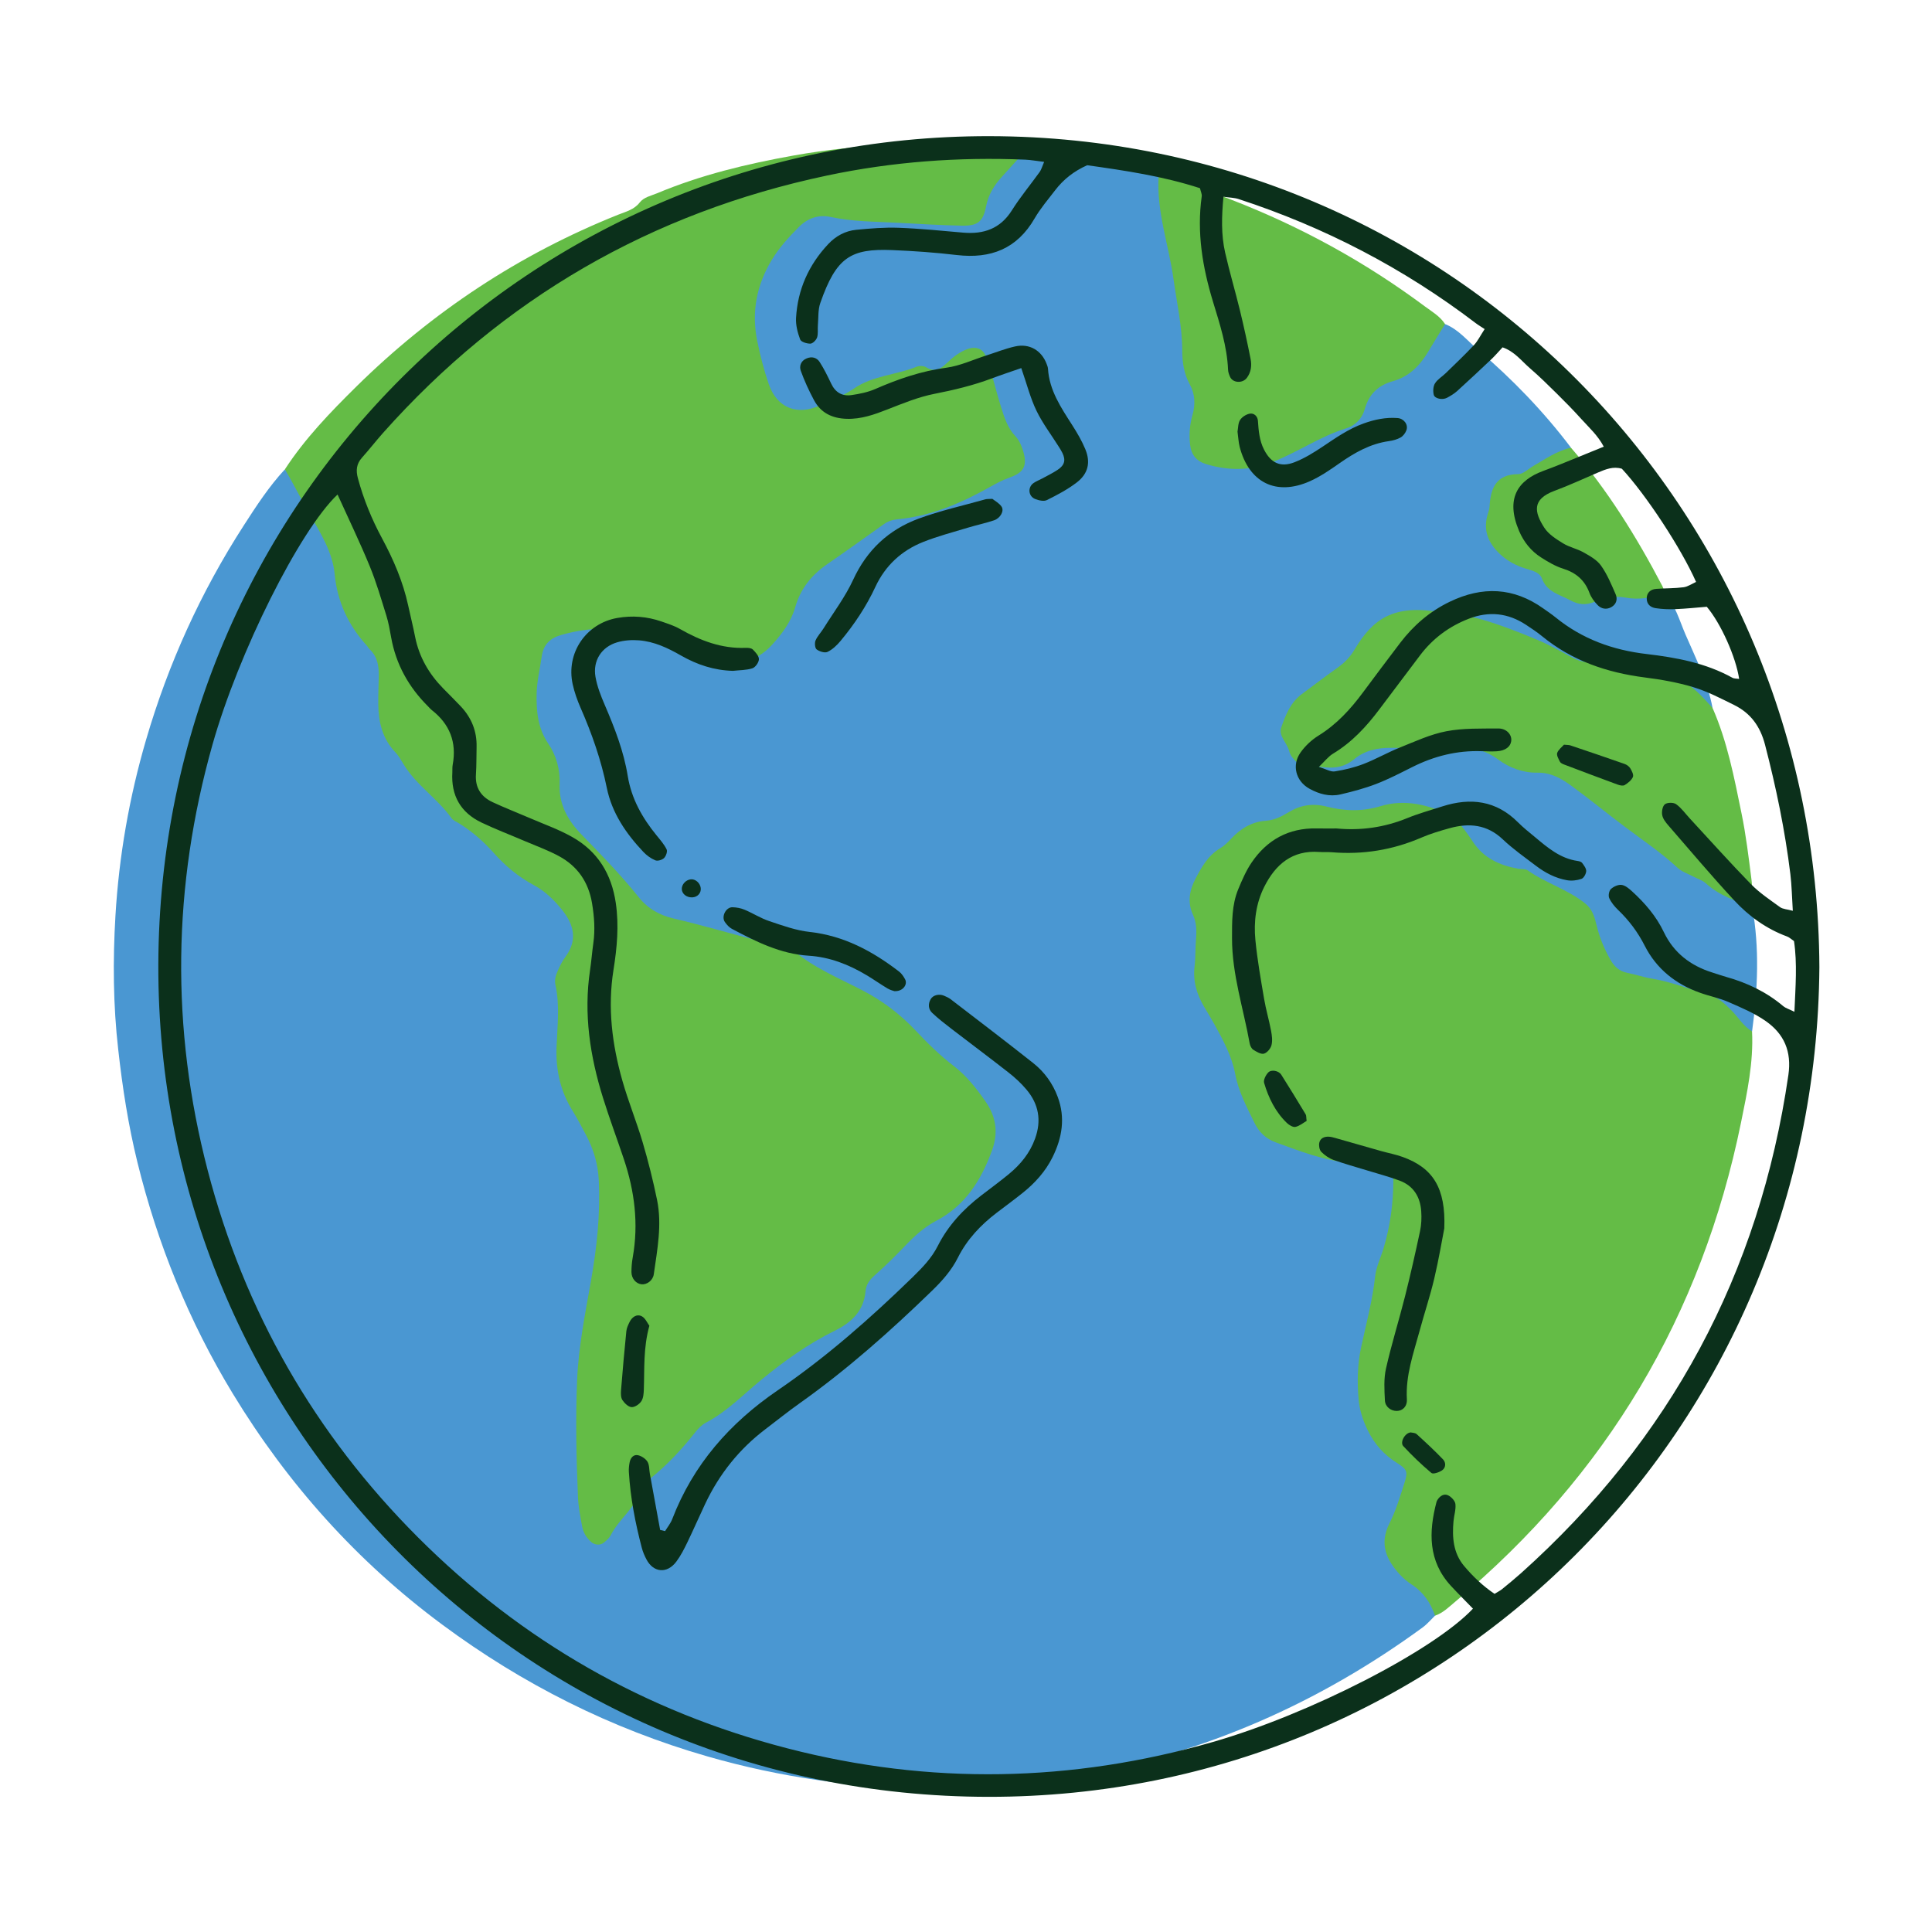 <svg xmlns="http://www.w3.org/2000/svg" xmlns:xlink="http://www.w3.org/1999/xlink" width="1080" zoomAndPan="magnify" viewBox="0 0 810 810" height="1080" preserveAspectRatio="xMidYMid meet" version="1.0"><defs><clipPath id="974862c844"><path d="M 47.23 63 L 737 63 L 737 751 L 47.23 751 Z M 47.23 63 " clip-rule="nonzero"/></clipPath><clipPath id="54638a2587"><path d="M 66 57 L 762.73 57 L 762.73 753.836 L 66 753.836 Z M 66 57 " clip-rule="nonzero"/></clipPath></defs><g clip-path="url(#974862c844)"><path fill="#4a97d2" d="M 605.855 135.867 C 611.477 138.098 615.195 142.832 619.602 146.598 C 634.031 158.93 647.176 172.52 658.645 187.695 C 653.211 194.363 645.457 197.84 637.848 200.328 C 629.113 203.203 627.422 209.469 626.266 216.809 C 625.148 223.891 628.566 229.168 634.16 232.488 C 640.969 236.523 647.73 240.312 653.594 245.836 C 657.684 249.684 663.348 250.426 669.211 249.227 C 678.68 247.293 688.277 247.508 697.844 248.695 C 702.406 253.617 704.094 260.082 706.641 265.992 C 710.973 276.008 715.922 285.848 717.98 296.719 C 716.051 297.766 714.633 296.637 713.434 295.418 C 701.547 283.445 686.762 279.695 670.5 280.496 C 665.051 280.77 660.246 279.609 655.625 276.793 C 638.363 266.234 618.973 262.043 599.449 258.641 C 589.582 256.922 580.672 260.156 574.453 268.324 C 567.402 277.578 558.891 285.062 549.508 291.801 C 544.633 295.305 540.5 299.77 540.844 306.418 C 541.316 315.562 553 322.543 562.254 317.422 C 579.77 307.723 598.219 312.086 616.367 311.355 C 620.246 311.199 623.82 312.859 627.18 314.816 C 629.582 316.219 631.887 318.309 634.559 318.609 C 658.645 321.297 674.617 338.379 692.496 351.711 C 703.98 360.281 715.793 368.02 728.379 374.699 C 730.91 376.047 732.996 377.734 734.598 380.094 C 737.758 397.52 736.945 414.957 734.57 432.383 C 732.727 433.398 730.895 432.77 729.922 431.379 C 720.754 418.348 706.195 416.016 692.367 413.441 C 678.68 410.895 670.715 403.898 667.184 390.637 C 663.02 375 648.316 371.996 636.105 367.348 C 626.621 363.742 618.699 359.707 612.734 351.211 C 604.441 339.379 592 338.395 579.043 340.711 C 574.25 341.57 569.633 343.086 564.656 342.086 C 544.547 338.008 528 345.859 512.957 358.051 C 504.832 364.629 502.473 373.027 502.559 383.812 C 502.742 404.141 506.676 422.855 517.176 440.363 C 521.078 446.887 521.738 454.914 524.812 461.98 C 528.844 471.25 535.438 476.902 545.105 479.977 C 555.145 483.168 565.512 484.195 575.738 486.145 C 586.105 488.117 587.965 490.836 586.879 502.078 C 585.219 519.117 579.27 535.238 576.281 552.02 C 574.453 562.305 572.293 572.449 572.551 583.008 C 572.793 593.422 576.312 602.434 584.363 608.656 C 591.844 614.438 592.844 620.703 589.312 628.672 C 588.609 630.258 588.18 631.961 587.609 633.605 C 581.816 650.07 582.203 651.516 595.188 663.246 C 599.336 666.996 603.828 670.645 601.68 677.324 C 599.949 679 598.379 680.902 596.445 682.316 C 553.113 713.977 505.246 735.09 452.289 744.461 C 431.707 748.109 411 750.27 390.148 749.984 C 358.441 749.555 327.266 745.207 296.676 736.406 C 256.117 724.746 219.09 706.121 185.297 681.043 C 149.699 654.637 120.625 622.176 97.598 584.281 C 79.223 554.039 66.051 521.605 57.613 487.289 C 53.793 471.766 51.348 456.016 49.574 440.094 C 47.43 421.395 47.285 402.625 48.402 383.898 C 49.891 358.895 54.195 334.246 61.246 310.141 C 70.57 278.223 84.184 248.254 102.191 220.312 C 107.469 212.129 112.773 203.961 119.422 196.797 C 130.895 206.152 136.383 219.469 140.59 232.73 C 145.008 246.695 148.055 260.828 158.023 272.344 C 161.812 276.707 161.598 282.844 161.227 288.422 C 160.453 300.195 164.371 310.066 171.594 319.266 C 186.566 338.32 205.945 352.543 224.094 368.105 C 228.043 371.496 232.418 374.371 235.965 378.262 C 242.23 385.117 242.73 392.281 240.129 401.367 C 233.777 423.441 232.004 446.031 244.273 466.785 C 255.988 486.602 255.543 507.617 251.609 528.586 C 245.617 560.633 243.816 592.793 244.875 625.238 C 245.062 631.074 244.047 639.344 249.652 641.289 C 255.973 643.477 258.918 635.152 261.938 630.688 C 274.965 611.402 292.211 596.57 310.02 582.105 C 322.477 571.992 335.176 562.336 349.348 554.723 C 353.41 552.535 357.055 549.66 358.742 545.27 C 365.062 528.746 378.148 518.574 392.066 509.145 C 395.828 506.602 399.461 504.012 402.434 500.492 C 418.852 481.051 416.406 467.23 398.758 449.02 C 378.949 428.578 354.926 415.129 330.969 401.168 C 323.363 396.73 314.281 396.59 306.016 393.957 C 298.406 391.523 290.512 390.008 282.773 387.992 C 279.055 387.02 275.023 386.246 272.305 383.527 C 259.777 371.023 244.359 359.824 237.352 343.957 C 229.445 326.031 221.551 306.965 222.695 286.191 C 223.637 269.012 228.715 263.473 245.875 261.387 C 254.328 260.355 262.48 261.484 270.504 264.348 C 279.027 267.395 287.621 270.199 296.246 272.93 C 310.445 277.422 321.973 274.59 326.637 261.098 C 333.871 240.184 351.035 230.727 367.039 219.312 C 370.227 217.039 373.672 215.594 377.562 215.051 C 392.68 212.918 405.895 205.836 419.309 199.156 C 425.973 195.836 427.875 191.445 423.559 184.949 C 418.25 176.996 415.75 167.953 413.348 158.828 C 410.816 149.188 408.855 148.328 400.461 153.105 C 396.098 155.594 391.695 156.84 386.703 157.254 C 373.645 158.371 361.988 163.734 350.418 169.586 C 333.156 178.312 323.133 173.605 317.539 154.82 C 311.348 134.051 313.824 114.895 328.082 97.914 C 334.344 90.445 341.668 87.344 351.922 88.488 C 367.426 90.203 382.969 92.176 398.672 91.793 C 404.938 91.633 409.125 89.66 411.344 83.293 C 414.574 73.996 421.297 67.57 430.008 63.164 C 441.906 62.766 453.305 66.039 464.801 68.258 C 471.895 69.617 479.074 71.02 485.797 73.953 C 490.715 77.855 488.371 83.664 489.586 88.543 C 495.793 113.551 496.766 139.457 502.73 164.492 C 503.902 169.43 502.586 174.191 501.973 179 C 500.957 186.996 504.273 191.586 512.238 193.047 C 517.461 194.004 522.738 194.637 527.656 192.504 C 544.648 185.164 563.91 181.402 574.18 163.277 C 575.195 161.488 577.027 160.059 578.957 159.328 C 588.551 155.68 595.133 148.812 600.207 140.172 C 601.438 138.043 603.27 136.383 605.855 135.867 Z M 605.855 135.867 " fill-opacity="1" fill-rule="nonzero"/></g><path fill="#64bc46" d="M 429.977 63.137 C 426.719 66.742 423.484 70.359 420.211 73.938 C 416.863 77.57 414.391 81.504 413.402 86.57 C 412.145 93.02 409.871 94.723 403.305 94.609 C 394.281 94.438 385.242 93.879 376.234 93.395 C 366.879 92.895 357.484 92.949 348.219 90.961 C 343.211 89.887 338.664 91.406 334.887 95.211 C 330.699 99.414 326.75 103.738 323.633 108.859 C 317.199 119.457 314.996 130.816 317.469 142.934 C 318.715 149.059 320.285 155.164 322.316 161.059 C 325.777 171.086 334.258 174.406 343.957 169.898 C 348.688 167.711 353.695 165.879 357.941 162.949 C 365.965 157.398 375.691 157.27 384.312 153.75 C 385.445 153.293 387.273 153.348 388.289 153.977 C 391.637 156.039 394.039 155.008 396.613 152.531 C 399.359 149.887 402.32 147.426 406.066 146.195 C 409.055 145.223 411.816 146.109 413.09 148.871 C 414.105 151.059 414.777 153.434 415.449 155.754 C 416.906 160.758 418.164 165.824 419.738 170.801 C 421.098 175.094 422.441 179.43 425.688 182.848 C 426.848 184.062 427.734 185.68 428.332 187.281 C 431.551 195.793 428.805 198.27 422.93 200.355 C 420.324 201.273 417.836 202.59 415.434 203.949 C 403.234 210.828 390.562 216.309 376.449 217.695 C 374.332 217.91 372.402 218.453 370.629 219.711 C 362.703 225.363 354.797 231.027 346.789 236.551 C 340.25 241.059 335.617 246.809 333.402 254.562 C 331.641 260.699 327.938 265.676 323.633 270.383 C 316.984 277.664 308.758 279.195 299.906 276.836 C 290.527 274.348 281.188 271.387 272.25 267.621 C 260.035 262.488 247.922 262.672 235.535 266.137 C 230.844 267.449 227.828 269.953 227.086 275.406 C 226.383 280.555 225.082 285.605 224.98 290.871 C 224.84 298.266 225.484 305.348 229.875 311.785 C 233.262 316.762 234.863 322.715 234.621 328.652 C 234.25 337.465 238.297 344.246 243.887 349.98 C 252.156 358.465 260.391 366.918 267.801 376.176 C 271.648 380.98 276.512 383.727 282.602 385.145 C 294.086 387.805 305.398 391.152 316.812 394.129 C 318.812 394.645 320.914 394.871 322.988 395.031 C 326.566 395.301 329.941 396.273 332.645 398.547 C 341.281 405.789 351.637 410.066 361.477 415.156 C 369.969 419.551 377.348 425.145 383.828 432.012 C 388.848 437.332 394.023 442.469 399.859 446.918 C 405.18 450.98 409.254 456.199 413.059 461.609 C 417.523 467.961 418.695 474.668 415.906 482.324 C 411.359 494.84 404.68 505.441 392.566 511.793 C 387.562 514.426 383.484 518.129 379.609 522.18 C 375.531 526.441 371.328 530.621 366.895 534.523 C 364.68 536.469 363.133 538.387 362.863 541.422 C 362.133 549.59 357.027 554.453 350.062 557.871 C 338.793 563.406 328.723 570.648 319 578.629 C 311.52 584.766 304.711 591.863 295.973 596.453 C 294.199 597.383 292.656 598.984 291.398 600.59 C 285.777 607.727 279.641 614.309 272.504 619.973 C 271.16 621.031 269.418 622.262 269.031 623.734 C 266.887 631.848 259.676 636.539 256.059 643.633 C 255.457 644.82 254.328 645.781 253.285 646.668 C 251.652 648.07 249.207 647.812 247.621 646.281 C 245.805 644.551 244.52 642.461 244.074 640.031 C 243.332 635.922 242.488 631.805 242.316 627.656 C 241.629 611.305 241.27 594.953 241.957 578.586 C 242.543 564.637 245.305 550.977 247.723 537.27 C 250.211 523.18 251.754 509.062 251.039 494.727 C 250.695 487.973 248.836 481.738 245.676 475.828 C 243.859 472.465 242.129 469.031 240.113 465.801 C 234.949 457.547 232.961 448.617 233.336 438.918 C 233.664 430.25 234.777 421.539 232.863 412.898 C 232.391 410.75 233.062 408.734 233.922 406.832 C 234.777 404.93 235.695 402.996 236.922 401.352 C 242.23 394.27 240.742 387.777 235.594 381.395 C 232.277 377.289 228.559 373.656 223.895 371.152 C 217.375 367.648 211.809 363.043 206.918 357.504 C 202.758 352.801 198.023 348.695 192.688 345.332 C 191.516 344.586 190.016 344.043 189.27 343 C 183.438 334.773 174.582 329.25 169.277 320.539 C 168.191 318.766 167.16 316.879 165.746 315.391 C 160.324 309.723 158.68 302.773 158.594 295.262 C 158.551 291.441 158.711 287.609 158.797 283.773 C 158.895 279.48 158.367 275.418 155.02 272.258 C 154.52 271.785 154.203 271.129 153.73 270.613 C 146.051 262.102 141.406 252.285 140.316 240.742 C 139.43 231.473 134.453 223.59 129.992 215.863 C 126.359 209.555 123.156 203.02 119.453 196.754 C 127.848 183.848 138.488 172.848 149.355 162.117 C 181.176 130.762 217.73 106.555 259.277 89.973 C 262.453 88.715 265.855 87.898 268.188 84.91 C 269.961 82.637 272.922 82.105 275.465 81.035 C 293.828 73.336 313.051 68.73 332.559 65.227 C 360.715 60.191 389.148 59.461 417.68 61.207 C 421.84 61.449 426.016 61.633 429.977 63.137 Z M 429.977 63.137 " fill-opacity="1" fill-rule="nonzero"/><path fill="#64bc46" d="M 601.637 677.383 C 599.793 671.945 596.703 667.469 591.812 664.293 C 590.082 663.16 588.438 661.789 587.023 660.273 C 581.188 653.977 578.168 647.27 582.574 638.598 C 585.234 633.363 586.922 627.613 588.738 621.988 C 590.324 617.07 590.082 616.098 585.68 613.336 C 580.172 609.887 576.211 605.395 573.379 599.559 C 571.363 595.41 570.02 591.246 569.602 586.656 C 568.945 579.316 569.117 572.047 570.66 564.84 C 572.766 554.98 575.438 545.27 576.523 535.184 C 576.969 531.121 578.914 527.215 580.102 523.223 C 582.902 513.84 584.176 504.211 584.176 494.426 C 584.176 490.465 583.348 489.676 579.328 489.133 C 574.852 488.516 570.375 487.844 565.887 487.473 C 554.988 486.586 544.961 482.609 534.836 478.934 C 530.703 477.43 527.828 474.656 525.898 470.68 C 522.707 464.113 519.277 457.73 517.891 450.395 C 516.473 442.812 512.785 436.016 509.078 429.32 C 507.734 426.887 506.262 424.527 504.848 422.125 C 501.773 416.902 500.086 411.395 500.828 405.199 C 501.285 401.41 501.098 397.547 501.43 393.727 C 501.73 390.207 501.656 386.789 500.156 383.512 C 497.766 378.32 498.684 373.242 501.199 368.449 C 503.789 363.527 506.477 358.648 511.555 355.645 C 513.312 354.602 514.828 353.07 516.246 351.555 C 520.207 347.32 524.91 344.5 530.73 344.102 C 534.363 343.844 537.34 342.312 540.344 340.48 C 545.289 337.492 550.41 336.691 556.305 338.191 C 563.684 340.066 571.105 340.324 578.844 337.977 C 588.867 334.93 598.836 337.293 608.117 341.914 C 609.891 342.785 611.277 344.586 612.594 346.16 C 614.367 348.293 615.984 350.582 617.5 352.898 C 622.004 359.781 628.738 362.812 636.492 364.215 C 637.852 364.457 639.539 364.215 640.539 364.93 C 648.16 370.34 657.398 372.898 664.723 378.879 C 667.711 381.324 668.582 384.645 669.383 387.961 C 670.613 393.098 672.617 397.863 675.203 402.426 C 676.836 405.301 678.98 407.262 682.371 407.906 C 685.773 408.535 689.078 409.723 692.496 410.281 C 700.777 411.637 708.527 414.812 716.535 417.059 C 720.355 418.133 723.113 420.824 725.848 423.539 C 728.793 426.461 730.867 430.223 734.555 432.426 C 735.199 445.414 732.496 458.062 729.938 470.594 C 713.434 551.492 673.531 618.527 610.16 671.488 C 607.488 673.707 605.027 676.238 601.637 677.383 Z M 601.637 677.383 " fill-opacity="1" fill-rule="nonzero"/><path fill="#64bc46" d="M 734.57 380.152 C 727.691 377.75 720.797 375.445 715.219 370.367 C 713.734 369.008 711.586 368.391 709.742 367.418 C 707.598 366.273 705.125 365.488 703.406 363.887 C 696.5 357.477 688.691 352.254 681.195 346.617 C 673.703 340.984 666.453 335.047 658.887 329.508 C 654.695 326.449 650.234 323.844 644.602 323.945 C 638.535 324.059 632.871 321.957 628.055 318.379 C 622.703 314.402 616.855 313.188 610.434 313.301 C 601.395 313.473 592.355 313.617 583.316 313.531 C 577.555 313.488 572.164 314.617 567.715 318.32 C 560.406 324.418 552.484 320.883 544.777 320.055 C 543.676 319.938 542.586 318.465 541.73 317.434 C 541.086 316.664 540.699 315.617 540.414 314.633 C 539.469 311.328 535.953 308.453 537.168 304.988 C 538.969 299.812 541.043 294.504 545.793 291 C 550.824 287.277 555.789 283.473 560.895 279.855 C 563.781 277.809 566.086 275.406 567.914 272.328 C 575.539 259.484 584.219 253.219 604.07 256.707 C 609.875 257.723 615.855 258.137 621.473 259.785 C 629.098 262.016 636.547 264.934 643.898 267.98 C 649.02 270.098 653.91 272.801 658.773 275.492 C 662.262 277.422 665.809 278.137 669.77 277.68 C 683.055 276.148 695.156 279.555 706.582 286.305 C 711.203 289.039 714.461 292.988 717.98 296.777 C 724.188 310.883 727.047 325.934 730.121 340.898 C 732.012 350.066 733.125 359.422 734.312 368.734 C 734.785 372.469 734.5 376.332 734.57 380.152 Z M 734.57 380.152 " fill-opacity="1" fill-rule="nonzero"/><path fill="#64bc46" d="M 605.855 135.867 C 603.496 139.715 601.094 143.535 598.793 147.426 C 595.305 153.305 590.684 157.953 583.977 159.816 C 577.699 161.559 573.906 165.324 572.164 171.59 C 571.078 175.492 568.145 178.441 564.453 179.57 C 553.43 182.945 544.004 189.672 533.293 193.789 C 523.91 197.395 515.156 197.383 505.875 194.648 C 501.629 193.391 499.484 190.742 498.969 186.551 C 498.453 182.359 498.77 178.199 499.914 174.148 C 501.215 169.586 501.086 165.281 498.77 161.047 C 496.352 156.668 495.664 151.762 495.652 146.91 C 495.637 136.781 493.375 126.984 492.004 117.039 C 490.016 102.648 484.824 88.73 485.754 73.922 C 496.379 75.867 506.363 79.902 516.359 83.781 C 545.32 95.012 572.336 109.816 597.262 128.371 C 600.324 130.633 603.711 132.562 605.855 135.867 Z M 605.855 135.867 " fill-opacity="1" fill-rule="nonzero"/><path fill="#64bc46" d="M 697.828 248.738 C 692.523 250.629 687.176 251.613 681.496 250.543 C 676.965 249.684 672.473 250.684 668.312 252.387 C 664.707 253.859 661.574 253.445 658.387 251.688 C 653.953 249.254 648.562 248.309 646.445 242.5 C 645.488 239.871 642.195 239.168 639.539 238.352 C 635.504 237.109 631.898 235.148 628.797 232.23 C 623.836 227.551 621.66 222.117 623.805 215.348 C 624.121 214.363 624.449 213.332 624.508 212.316 C 624.965 204.648 627.223 198.871 636.52 198.785 C 638.637 198.77 640.738 196.594 642.828 195.379 C 647.918 192.445 652.75 189 658.645 187.711 C 673.934 205.395 686.16 225.105 696.973 245.75 C 697.445 246.637 697.559 247.738 697.828 248.738 Z M 697.828 248.738 " fill-opacity="1" fill-rule="nonzero"/><g clip-path="url(#54638a2587)"><path fill="#0b301b" d="M 762.785 405.457 C 761.398 599.617 606.602 753.473 414.488 753.332 C 218.305 753.188 65.82 595.109 66.379 404.457 C 66.953 211.172 222.336 56.727 414.977 57.086 C 608.676 57.457 761.887 213.062 762.785 405.457 Z M 141.52 207.324 C 125.574 222.445 99.988 273.59 89.074 312.227 C 72.344 371.512 71.543 431.078 87.074 490.664 C 102.52 549.875 131.992 601.289 175.297 644.594 C 218.848 688.141 270.617 717.625 330.184 733.016 C 389.777 748.426 449.328 747.324 508.492 730.34 C 549.051 718.695 601.066 691.973 617.543 674.434 C 614.496 671.289 611.336 668.156 608.316 664.895 C 598.707 654.477 598.949 642.316 602.27 629.656 C 602.352 629.328 602.555 629.027 602.738 628.727 C 603.785 627.098 605.484 626.109 607.129 626.926 C 608.473 627.582 610.035 629.215 610.191 630.559 C 610.449 632.906 609.605 635.336 609.391 637.754 C 608.773 644.492 609.273 651.129 613.809 656.523 C 617.555 660.988 621.816 665.008 626.594 668.227 C 627.938 667.395 628.898 666.938 629.699 666.293 C 632.402 664.09 635.09 661.887 637.691 659.57 C 700.262 603.492 737.688 533.953 749.785 450.707 C 751.23 440.809 747.984 433.484 740.332 428.117 C 735.57 424.77 730.023 422.438 724.645 420.094 C 720.84 418.434 716.68 417.633 712.762 416.23 C 702.52 412.598 694.484 406.23 689.52 396.43 C 686.645 390.766 682.926 385.832 678.352 381.453 C 676.879 380.035 675.492 378.336 674.66 376.504 C 674.219 375.504 674.59 373.473 675.375 372.742 C 676.492 371.695 678.395 370.824 679.824 370.996 C 681.367 371.184 682.914 372.484 684.172 373.629 C 689.605 378.578 694.367 384.07 697.574 390.797 C 701.719 399.48 708.727 404.828 717.766 407.691 C 719.754 408.32 721.727 409.008 723.73 409.578 C 732.539 412.055 740.633 415.902 747.672 421.867 C 748.602 422.652 749.887 422.996 752.316 424.199 C 752.777 413.5 753.547 404 752.148 394.559 C 750.961 393.758 750.203 392.984 749.273 392.641 C 740.578 389.449 733.227 384.129 727.047 377.461 C 717.594 367.277 708.629 356.617 699.504 346.117 C 698.387 344.832 697.172 343.301 696.887 341.711 C 696.613 340.254 697.027 337.934 698.031 337.176 C 699.074 336.391 701.648 336.375 702.734 337.164 C 704.938 338.75 706.582 341.109 708.469 343.145 C 716.98 352.34 725.316 361.684 734.055 370.637 C 737.66 374.328 742.078 377.262 746.297 380.324 C 747.469 381.18 749.242 381.195 751.645 381.855 C 751.273 376.09 751.203 371.238 750.617 366.445 C 748.371 348.121 744.637 330.098 739.992 312.215 C 737.988 304.516 733.969 298.996 727.047 295.574 C 721.457 292.816 715.836 289.883 709.914 288.094 C 703.309 286.09 696.387 284.891 689.52 284.016 C 673.66 281.984 659.086 277.008 646.559 266.766 C 644.414 265.004 642.07 263.461 639.75 261.93 C 632.242 256.992 624.277 256.148 615.867 259.383 C 607.543 262.586 600.664 267.707 595.289 274.848 C 589.641 282.359 583.961 289.84 578.328 297.363 C 572.863 304.66 566.758 311.242 558.836 316.004 C 556.918 317.164 555.473 319.109 552.941 321.527 C 555.93 322.43 557.891 323.688 559.605 323.414 C 563.684 322.785 567.785 321.785 571.633 320.312 C 576.812 318.32 581.672 315.504 586.82 313.445 C 593.258 310.867 599.68 307.863 606.402 306.578 C 613.48 305.219 620.902 305.488 628.184 305.418 C 631.57 305.391 633.844 307.949 633.602 310.484 C 633.359 313.07 631.156 314.762 627.508 314.977 C 625.438 315.09 623.332 315.016 621.246 314.945 C 610.922 314.559 601.266 316.992 592.07 321.613 C 587.094 324.102 582.133 326.691 576.953 328.68 C 572.121 330.539 567.059 331.883 562.008 333.059 C 557.418 334.129 552.969 332.898 548.953 330.652 C 543.246 327.465 541.5 320.797 545.262 315.477 C 547.223 312.715 549.895 310.195 552.785 308.41 C 560.363 303.73 566.172 297.379 571.391 290.355 C 576.582 283.375 581.789 276.406 587.066 269.484 C 592.645 262.188 599.395 256.352 607.746 252.316 C 621.473 245.676 634.574 246.191 647.133 255.164 C 648.832 256.379 650.578 257.539 652.195 258.852 C 663.336 267.91 676.148 272.543 690.336 274.203 C 702.777 275.664 715.105 277.938 726.305 284.145 C 727.078 284.574 728.133 284.477 729.148 284.648 C 727.793 275.492 721.512 261.398 715.578 254.391 C 711.402 254.719 706.91 255.207 702.406 255.391 C 699.66 255.504 696.855 255.391 694.141 254.977 C 691.953 254.648 690.336 253.301 690.395 250.758 C 690.438 248.582 691.922 247.051 694.426 246.879 C 698.246 246.609 702.09 246.695 705.867 246.207 C 707.668 245.965 709.355 244.746 711.086 243.977 C 704.879 229.914 690.051 207.367 679.98 196.523 C 676.391 195.422 673.188 196.738 669.957 198.109 C 663.879 200.699 657.887 203.504 651.695 205.793 C 642.156 209.328 643.27 214.75 647.445 221.23 C 649.219 223.992 652.422 226.008 655.324 227.797 C 657.941 229.426 661.176 230.043 663.879 231.574 C 666.539 233.074 669.512 234.719 671.215 237.109 C 673.805 240.742 675.562 244.992 677.363 249.125 C 678.238 251.141 677.738 253.301 675.578 254.531 C 673.516 255.707 671.371 255.277 669.844 253.719 C 668.41 252.258 667.082 250.457 666.383 248.566 C 664.406 243.23 660.773 240.129 655.367 238.426 C 652.109 237.41 649.035 235.578 646.117 233.719 C 641.91 231.043 638.852 227.223 636.891 222.633 C 631.027 208.867 636.504 201.359 646.859 197.496 C 649.461 196.523 652.066 195.535 654.641 194.492 C 660.402 192.16 666.168 189.801 672.387 187.266 C 669.855 182.488 666.195 179.242 662.977 175.68 C 659.715 172.059 656.297 168.57 652.836 165.152 C 649.117 161.473 645.402 157.812 641.453 154.406 C 637.891 151.332 634.934 147.312 629.957 145.625 C 628.254 147.441 626.922 149.027 625.438 150.445 C 620.645 154.98 615.824 159.5 610.934 163.934 C 609.66 165.078 608.133 165.996 606.617 166.797 C 604.742 167.781 601.508 167.152 601.109 165.508 C 600.738 164.008 600.852 161.961 601.637 160.715 C 602.695 159.012 604.656 157.898 606.145 156.438 C 610.133 152.562 614.168 148.727 617.969 144.68 C 619.543 143.004 620.574 140.832 622.445 137.969 C 620.988 136.996 619.773 136.297 618.672 135.453 C 588.508 112.477 555.344 95.223 519.32 83.465 C 517.473 82.863 515.445 82.863 512.941 82.492 C 512.168 90.746 511.941 98.371 513.641 105.883 C 515.488 114.008 517.875 122.02 519.848 130.117 C 521.492 136.867 522.965 143.648 524.312 150.457 C 524.855 153.207 524.566 155.996 522.75 158.426 C 520.977 160.801 516.875 160.617 515.703 157.984 C 515.285 157.055 514.914 156.023 514.871 155.008 C 514.441 145.152 511.426 135.895 508.578 126.566 C 504.176 112.121 501.699 97.469 503.832 82.305 C 503.961 81.375 503.43 80.348 503.102 78.914 C 487.598 73.836 471.512 71.492 455.809 69.273 C 450.145 71.805 445.84 75.254 442.391 79.746 C 439.434 83.609 436.215 87.355 433.781 91.547 C 426.402 104.324 415.363 108.586 401.16 106.926 C 392.18 105.867 383.141 105.223 374.102 104.852 C 356.625 104.137 350.621 107.855 343.914 127.039 C 342.91 129.902 343.168 133.219 342.898 136.34 C 342.754 138.07 343.082 139.914 342.566 141.488 C 342.195 142.59 340.75 144.051 339.766 144.078 C 338.293 144.105 335.859 143.363 335.477 142.332 C 334.402 139.488 333.574 136.281 333.746 133.293 C 334.418 121.402 339.051 111.074 347.203 102.379 C 350.406 98.957 354.41 96.77 359.043 96.34 C 364.906 95.781 370.828 95.281 376.707 95.496 C 385.746 95.824 394.754 96.742 403.766 97.527 C 412.418 98.285 419.383 95.926 424.273 88.129 C 427.777 82.551 432.051 77.441 435.898 72.078 C 436.602 71.105 436.902 69.848 437.758 67.871 C 434.527 67.484 432.211 67.043 429.879 66.941 C 401.934 65.754 374.188 67.801 346.859 73.566 C 273.02 89.145 210.824 125.066 160.582 181.516 C 157.578 184.895 154.805 188.484 151.789 191.844 C 149.426 194.465 149.156 197.238 150.059 200.543 C 152.43 209.328 155.848 217.668 160.152 225.664 C 164.957 234.59 168.949 243.816 171.109 253.762 C 172.066 258.18 173.168 262.559 174.039 266.992 C 175.715 275.477 179.859 282.559 185.852 288.668 C 188.285 291.156 190.773 293.586 193.16 296.121 C 197.668 300.898 199.969 306.547 199.812 313.156 C 199.711 316.992 199.797 320.824 199.539 324.645 C 199.152 330.254 201.699 334.059 206.547 336.32 C 211.582 338.664 216.773 340.668 221.863 342.871 C 227.914 345.488 234.191 347.691 239.914 350.926 C 250.582 356.934 256.387 366.391 258.176 378.594 C 259.562 388.062 258.676 397.418 257.203 406.66 C 254.672 422.523 256.633 437.918 260.938 453.098 C 263.41 461.781 266.855 470.191 269.418 478.848 C 271.777 486.828 273.809 494.941 275.48 503.094 C 277.609 513.523 275.566 523.895 274.105 534.223 C 273.734 536.871 271.191 538.672 268.973 538.445 C 266.656 538.203 264.754 536.055 264.738 533.324 C 264.738 531.25 264.91 529.145 265.285 527.102 C 267.785 513.039 266.055 499.375 261.551 485.957 C 258.676 477.387 255.5 468.906 252.812 460.277 C 247.363 442.824 244.633 425.059 247.379 406.746 C 247.949 402.969 248.223 399.137 248.766 395.344 C 249.551 389.766 249.137 384.285 248.223 378.734 C 246.75 369.852 242.188 363.199 234.391 358.965 C 229.844 356.488 224.895 354.715 220.121 352.672 C 214.055 350.066 207.879 347.719 201.93 344.887 C 193.148 340.711 189.059 333.57 189.645 323.816 C 189.699 322.77 189.602 321.711 189.785 320.684 C 191.547 311.199 188.555 303.559 180.977 297.664 C 180.434 297.234 179.988 296.676 179.504 296.191 C 171.379 288.121 166.016 278.582 163.988 267.223 C 163.441 264.148 162.898 261.027 161.969 258.051 C 159.797 251.102 157.766 244.062 154.992 237.336 C 150.914 227.41 146.223 217.711 141.52 207.324 Z M 141.52 207.324 " fill-opacity="1" fill-rule="nonzero"/></g><path fill="#0b301b" d="M 278.84 641.934 C 279.855 640.258 281.145 638.699 281.828 636.91 C 290.625 614.008 305.973 596.613 326.062 582.891 C 346.516 568.93 365.051 552.578 382.77 535.312 C 386.773 531.406 390.605 527.43 393.168 522.363 C 397.484 513.809 403.863 506.984 411.402 501.191 C 415.262 498.23 419.195 495.34 422.957 492.25 C 427.848 488.219 431.766 483.469 433.969 477.344 C 436.715 469.75 435.484 462.926 430.395 456.859 C 428.176 454.211 425.574 451.809 422.855 449.676 C 414.918 443.453 406.824 437.434 398.828 431.281 C 396.086 429.164 393.309 427.031 390.809 424.641 C 389.164 423.082 389.047 420.895 390.207 418.879 C 391.18 417.188 393.723 416.574 395.754 417.445 C 396.715 417.863 397.699 418.277 398.516 418.891 C 410.098 427.789 421.727 436.629 433.184 445.699 C 437.871 449.418 441.348 454.199 443.465 459.906 C 446.727 468.676 445.297 477.043 441.289 485.141 C 438.316 491.164 433.883 496.055 428.648 500.219 C 425.117 503.039 421.469 505.715 417.863 508.461 C 411.145 513.594 405.453 519.605 401.617 527.242 C 398.93 532.609 395.027 537 390.75 541.148 C 373.246 558.129 355.066 574.293 335.133 588.414 C 330.312 591.832 325.707 595.555 320.988 599.129 C 309.945 607.484 301.566 618 295.66 630.488 C 293.129 635.836 290.781 641.258 288.207 646.582 C 286.852 649.387 285.418 652.219 283.562 654.707 C 279.699 659.887 273.965 659.387 271.031 653.793 C 270.23 652.262 269.516 650.629 269.086 648.957 C 266.34 638.512 264.297 627.926 263.652 617.125 C 263.566 615.766 263.723 614.352 263.996 613.008 C 264.383 611.133 265.656 609.66 267.586 610.129 C 269.043 610.488 270.719 611.605 271.477 612.863 C 272.293 614.25 272.148 616.211 272.461 617.914 C 273.895 625.754 275.324 633.594 276.766 641.43 C 277.469 641.602 278.156 641.773 278.84 641.934 Z M 278.84 641.934 " fill-opacity="1" fill-rule="nonzero"/><path fill="#0b301b" d="M 560.352 347.336 C 570.547 348.309 580.387 346.906 589.926 343.027 C 594.73 341.066 599.766 339.668 604.715 338.078 C 616.539 334.301 627.297 335.59 636.449 344.789 C 638.652 347.004 641.125 348.938 643.527 350.938 C 648.863 355.402 654.168 359.938 661.445 360.969 C 662.105 361.066 662.977 361.297 663.32 361.781 C 664.078 362.828 665.078 364.102 665.023 365.23 C 664.965 366.391 663.992 368.148 663.02 368.477 C 661.148 369.121 658.914 369.379 656.969 369.035 C 652.109 368.191 647.773 365.902 643.871 362.926 C 639.164 359.352 634.305 355.934 630.027 351.883 C 623.434 345.645 615.941 344.961 607.773 347.219 C 603.77 348.336 599.738 349.523 595.934 351.168 C 583.875 356.375 571.363 358.395 558.305 357.305 C 556.574 357.164 554.828 357.32 553.098 357.191 C 541.816 356.359 534.777 362.383 530.059 371.77 C 526.543 378.777 525.582 386.445 526.328 394.113 C 527.129 402.383 528.602 410.609 529.988 418.82 C 530.746 423.27 532.035 427.617 532.879 432.039 C 533.262 434.055 533.562 436.289 533.078 438.203 C 532.719 439.621 531.219 441.41 529.902 441.754 C 528.617 442.082 526.801 440.965 525.441 440.105 C 524.684 439.621 524.109 438.418 523.938 437.461 C 521.309 422.797 516.516 408.477 516.531 393.371 C 516.531 386.418 516.418 379.406 519.133 372.828 C 520.723 369.008 522.395 365.102 524.695 361.695 C 531.176 352.125 540.242 347.078 552 347.32 C 554.785 347.379 557.562 347.336 560.352 347.336 Z M 560.352 347.336 " fill-opacity="1" fill-rule="nonzero"/><path fill="#0b301b" d="M 428.176 154.32 C 423.645 155.895 419.711 157.184 415.848 158.641 C 408.027 161.59 399.973 163.504 391.766 165.121 C 385.027 166.438 378.523 169.129 372.086 171.645 C 366.539 173.82 361.102 175.766 354.996 175.594 C 348.891 175.406 344.141 173.133 341.266 167.754 C 339.148 163.793 337.25 159.672 335.73 155.453 C 335.031 153.508 335.746 151.305 338.121 150.289 C 340.367 149.328 342.441 149.902 343.641 151.762 C 345.516 154.664 347.031 157.797 348.52 160.918 C 350.25 164.535 353.121 166.195 356.926 165.652 C 360.316 165.164 363.805 164.465 366.938 163.105 C 376.535 158.914 386.258 155.566 396.758 154.164 C 402.52 153.391 408.027 150.773 413.645 148.984 C 417.609 147.727 421.512 146.152 425.559 145.25 C 431.609 143.891 436.645 146.883 438.816 152.605 C 439.059 153.25 439.332 153.934 439.375 154.609 C 439.945 163.719 444.867 170.918 449.559 178.27 C 451.602 181.473 453.574 184.82 455.02 188.324 C 457.324 193.875 456.223 198.613 451.418 202.289 C 447.582 205.223 443.223 207.523 438.887 209.672 C 437.629 210.301 435.5 209.801 433.996 209.211 C 431.094 208.055 430.793 204.25 433.34 202.504 C 434.469 201.73 435.785 201.246 437 200.586 C 439.133 199.426 441.332 198.355 443.352 197.023 C 446.34 195.062 446.883 192.945 445.438 189.941 C 444.98 189 444.422 188.113 443.863 187.238 C 440.719 182.23 437.086 177.469 434.539 172.188 C 431.996 166.938 430.551 161.176 428.176 154.32 Z M 428.176 154.32 " fill-opacity="1" fill-rule="nonzero"/><path fill="#0b301b" d="M 307.285 281.258 C 299.348 281.043 292.227 278.68 285.434 274.789 C 280 271.672 274.277 268.969 267.93 268.465 C 264.898 268.223 261.637 268.438 258.734 269.297 C 252.199 271.215 248.492 276.992 249.652 283.746 C 250.352 287.793 251.91 291.758 253.555 295.562 C 257.676 305.176 261.492 314.891 263.168 325.246 C 264.727 334.875 269.258 342.871 275.281 350.254 C 276.797 352.113 278.441 353.973 279.484 356.105 C 279.914 356.977 279.227 358.938 278.41 359.738 C 277.598 360.539 275.723 361.098 274.75 360.695 C 272.906 359.938 271.117 358.637 269.73 357.164 C 262.465 349.48 256.559 340.855 254.414 330.34 C 252.039 318.68 248.164 307.594 243.402 296.734 C 242.016 293.574 240.844 290.238 240.098 286.863 C 237.223 273.832 245.66 261.387 258.805 259.082 C 265.082 257.98 271.277 258.469 277.312 260.555 C 279.93 261.473 282.633 262.316 285.02 263.676 C 293.613 268.582 302.566 272.016 312.664 271.613 C 313.664 271.57 315.023 271.699 315.637 272.316 C 316.781 273.461 318.215 275.031 318.172 276.406 C 318.141 277.75 316.684 279.797 315.426 280.199 C 312.863 281.012 310.02 280.941 307.285 281.258 Z M 307.285 281.258 " fill-opacity="1" fill-rule="nonzero"/><path fill="#0b301b" d="M 605.527 515.012 C 604.598 519.703 603.238 527.93 601.324 536.027 C 599.566 543.453 597.133 550.719 595.133 558.102 C 592.586 567.457 589.27 576.656 589.84 586.641 C 590.012 589.703 588.023 591.531 585.605 591.547 C 583.191 591.562 580.773 589.875 580.629 587.156 C 580.402 582.691 580.113 578.043 581.086 573.75 C 583.375 563.594 586.508 553.637 589.055 543.539 C 591.34 534.453 593.414 525.312 595.359 516.156 C 595.934 513.465 596.047 510.621 595.859 507.875 C 595.461 501.852 592.656 497.188 586.836 494.996 C 582.305 493.297 577.598 492.078 572.965 490.648 C 568.332 489.219 563.641 487.945 559.078 486.301 C 557.191 485.613 555.359 484.34 553.941 482.895 C 553.156 482.094 552.871 480.32 553.113 479.133 C 553.5 477.215 555.203 476.473 557.09 476.559 C 558.105 476.602 559.121 476.914 560.105 477.188 C 566.441 478.977 572.766 480.805 579.086 482.594 C 582.09 483.438 585.191 484.012 588.109 485.07 C 600.707 489.633 606.199 497.988 605.527 515.012 Z M 605.527 515.012 " fill-opacity="1" fill-rule="nonzero"/><path fill="#0b301b" d="M 416.051 209.141 C 417.02 209.93 418.91 210.902 419.926 212.43 C 421.098 214.207 419.395 217.254 416.777 218.141 C 413.176 219.355 409.426 220.129 405.793 221.23 C 399.504 223.133 393.109 224.805 387.031 227.223 C 378.008 230.812 371.172 237.109 367.023 246.02 C 363.191 254.262 358.199 261.758 352.406 268.711 C 350.891 270.527 349.047 272.301 346.957 273.301 C 345.816 273.859 343.598 273.16 342.398 272.285 C 341.668 271.758 341.469 269.598 341.91 268.551 C 342.695 266.691 344.227 265.148 345.312 263.402 C 349.531 256.648 354.41 250.199 357.715 243.016 C 363.449 230.586 372.586 222.086 385.102 217.453 C 394.168 214.105 403.691 212.004 413.016 209.371 C 413.703 209.156 414.434 209.242 416.051 209.141 Z M 416.051 209.141 " fill-opacity="1" fill-rule="nonzero"/><path fill="#0b301b" d="M 518.832 180.973 C 519.121 179.43 519.035 177.469 519.879 176.125 C 520.664 174.863 522.367 173.762 523.852 173.449 C 525.742 173.047 527.258 174.52 527.387 176.395 C 527.672 180.574 528 184.691 529.945 188.484 C 532.82 194.133 536.867 196.094 542.773 193.777 C 546.922 192.16 550.812 189.742 554.531 187.254 C 560.008 183.59 565.371 179.812 571.664 177.555 C 576.297 175.879 581 174.895 585.906 175.266 C 588.594 175.465 590.496 178.012 589.652 180.359 C 589.227 181.547 588.281 182.82 587.207 183.418 C 585.734 184.25 583.977 184.707 582.273 184.949 C 574.48 186.039 567.93 189.785 561.609 194.207 C 557.648 196.98 553.586 199.785 549.195 201.746 C 535.051 208.055 523.637 202.359 519.734 187.352 C 519.234 185.32 519.148 183.219 518.832 180.973 Z M 518.832 180.973 " fill-opacity="1" fill-rule="nonzero"/><path fill="#0b301b" d="M 374.934 415.531 C 374.66 415.43 373.289 415.113 372.145 414.441 C 369.168 412.668 366.336 410.652 363.363 408.879 C 355.84 404.387 347.902 401.238 338.98 400.68 C 327.266 399.949 316.984 394.801 306.844 389.422 C 305.684 388.805 304.699 387.676 303.926 386.59 C 302.309 384.301 304.34 380.293 307.102 380.367 C 308.789 380.41 310.562 380.738 312.121 381.383 C 315.637 382.855 318.914 384.973 322.504 386.176 C 328.051 388.035 333.703 390.094 339.465 390.723 C 353.836 392.312 365.836 398.793 376.977 407.359 C 378.02 408.164 378.824 409.391 379.465 410.578 C 380.637 412.754 378.523 415.773 374.934 415.531 Z M 374.934 415.531 " fill-opacity="1" fill-rule="nonzero"/><path fill="#0b301b" d="M 272.25 555.824 C 269.676 565.141 270.23 573.867 269.93 582.535 C 269.875 584.223 269.746 586.184 268.859 587.5 C 268.027 588.742 266.129 590.031 264.781 589.945 C 263.426 589.859 261.852 588.328 260.965 587.012 C 260.277 585.98 260.262 584.324 260.363 582.977 C 261.023 574.68 261.766 566.398 262.594 558.113 C 262.723 556.785 263.367 555.453 263.969 554.223 C 264.996 552.137 266.973 550.805 269.016 551.82 C 270.547 552.578 271.391 554.68 272.25 555.824 Z M 272.25 555.824 " fill-opacity="1" fill-rule="nonzero"/><path fill="#0b301b" d="M 655.699 312.215 C 656.984 312.344 657.715 312.285 658.359 312.5 C 665.922 315.047 673.488 317.605 681.027 320.254 C 681.969 320.582 682.984 321.27 683.484 322.086 C 684.156 323.188 685 324.844 684.602 325.762 C 683.984 327.148 682.512 328.32 681.141 329.152 C 680.438 329.582 679.082 329.266 678.152 328.922 C 670.656 326.176 663.176 323.344 655.711 320.512 C 655.082 320.27 654.281 319.895 654.012 319.367 C 653.422 318.195 652.523 316.664 652.867 315.66 C 653.367 314.258 654.867 313.188 655.699 312.215 Z M 655.699 312.215 " fill-opacity="1" fill-rule="nonzero"/><path fill="#0b301b" d="M 547.809 469.949 C 546.422 470.734 544.891 472.066 543.133 472.453 C 542.086 472.68 540.473 471.707 539.543 470.82 C 534.723 466.188 531.848 460.32 529.988 454.027 C 529.629 452.809 530.66 450.75 531.691 449.664 C 532.992 448.277 536.094 448.891 537.168 450.562 C 540.656 456.059 544.031 461.609 547.395 467.172 C 547.723 467.719 547.609 468.52 547.809 469.949 Z M 547.809 469.949 " fill-opacity="1" fill-rule="nonzero"/><path fill="#0b301b" d="M 591.457 600.547 C 592.027 600.703 593.273 600.66 593.93 601.262 C 597.719 604.695 601.48 608.184 605.012 611.875 C 606.285 613.207 606.199 615.352 604.613 616.438 C 603.383 617.285 600.867 618.156 600.137 617.555 C 595.977 614.066 592.027 610.273 588.324 606.281 C 586.863 604.707 588.98 600.746 591.457 600.547 Z M 591.457 600.547 " fill-opacity="1" fill-rule="nonzero"/><path fill="#0b301b" d="M 290.168 376.23 C 287.836 376.289 285.949 374.785 285.848 372.812 C 285.75 370.84 287.508 368.895 289.598 368.664 C 291.527 368.449 293.5 370.152 293.785 372.27 C 294.059 374.387 292.441 376.176 290.168 376.23 Z M 290.168 376.23 " fill-opacity="1" fill-rule="nonzero"/></svg>